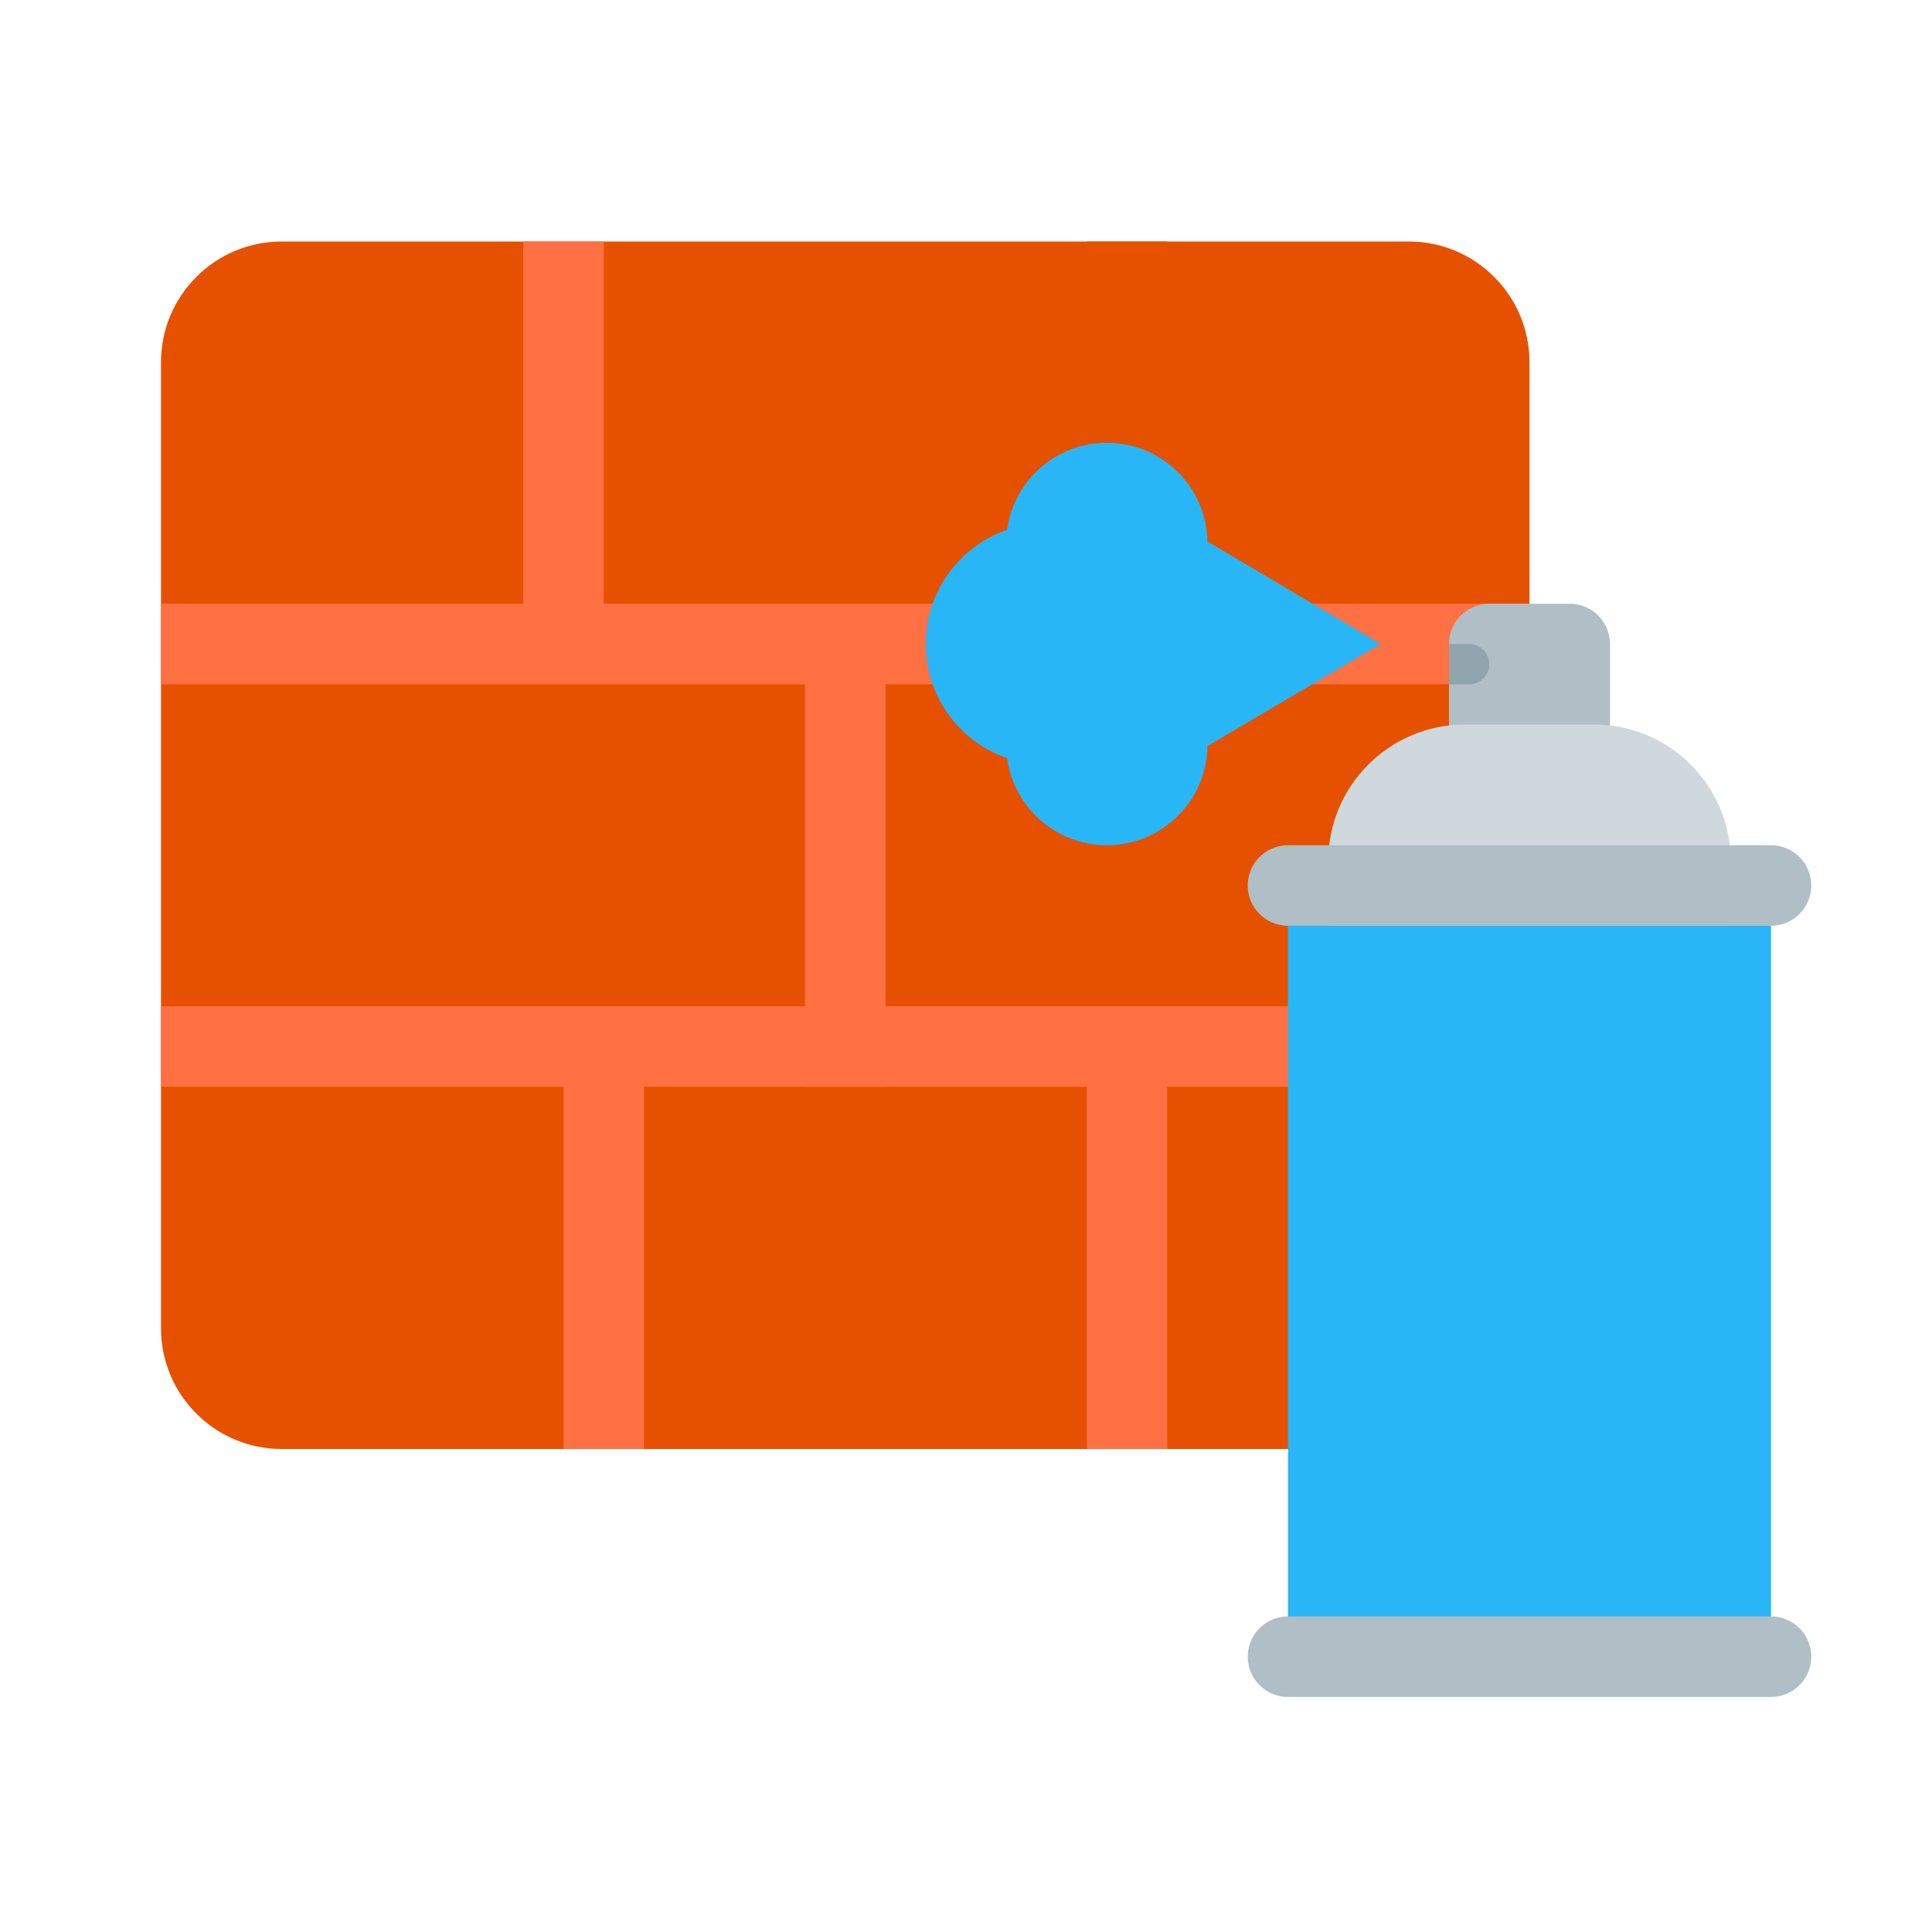 <svg xmlns="http://www.w3.org/2000/svg"  viewBox="0 0 48 48" width="48px" height="48px"><path fill="#e65100" d="M35,36H7c-1.657,0-3-1.343-3-3V9c0-1.657,1.343-3,3-3h28c1.657,0,3,1.343,3,3v24	C38,34.657,36.657,36,35,36z"/><path fill="#ff7043" d="M4,15h34v2H4V15z M4,25h34v2H4V25z"/><rect width="2" height="11" x="20" y="16" fill="#ff7043"/><rect width="2" height="10" x="14" y="26" fill="#ff7043"/><rect width="2" height="10" x="13" y="6" fill="#ff7043"/><rect width="2" height="10" x="27" y="6" fill="#e65100"/><rect width="2" height="10" x="27" y="26" fill="#ff7043"/><path fill="#b0bec5" d="M40,19h-4v-3c0-0.552,0.448-1,1-1h2c0.552,0,1,0.448,1,1V19z"/><path fill="#cfd8dc" d="M43,23H33v-1.601C33,19.522,34.522,18,36.399,18h3.202C41.478,18,43,19.522,43,21.399V23z"/><rect width="12" height="17.234" x="32" y="23" fill="#29b6f6"/><path fill="#90a4ae" d="M36.5,16H36v1h0.5c0.276,0,0.5-0.224,0.5-0.5C37,16.224,36.776,16,36.5,16z"/><circle cx="26" cy="16" r="3" fill="#29b6f6"/><circle cx="27.5" cy="13.5" r="2.5" fill="#29b6f6"/><polygon fill="#29b6f6" points="28.029,12.287 34.303,16 27.953,19.741"/><circle cx="27.5" cy="18.5" r="2.5" fill="#29b6f6"/><line x1="32" x2="44" y1="22" y2="22" fill="none" stroke="#b0bec5" stroke-linecap="round" stroke-miterlimit="10" stroke-width="2"/><line x1="32" x2="44" y1="41.16" y2="41.16" fill="none" stroke="#b0bec5" stroke-linecap="round" stroke-linejoin="round" stroke-miterlimit="10" stroke-width="2"/></svg>